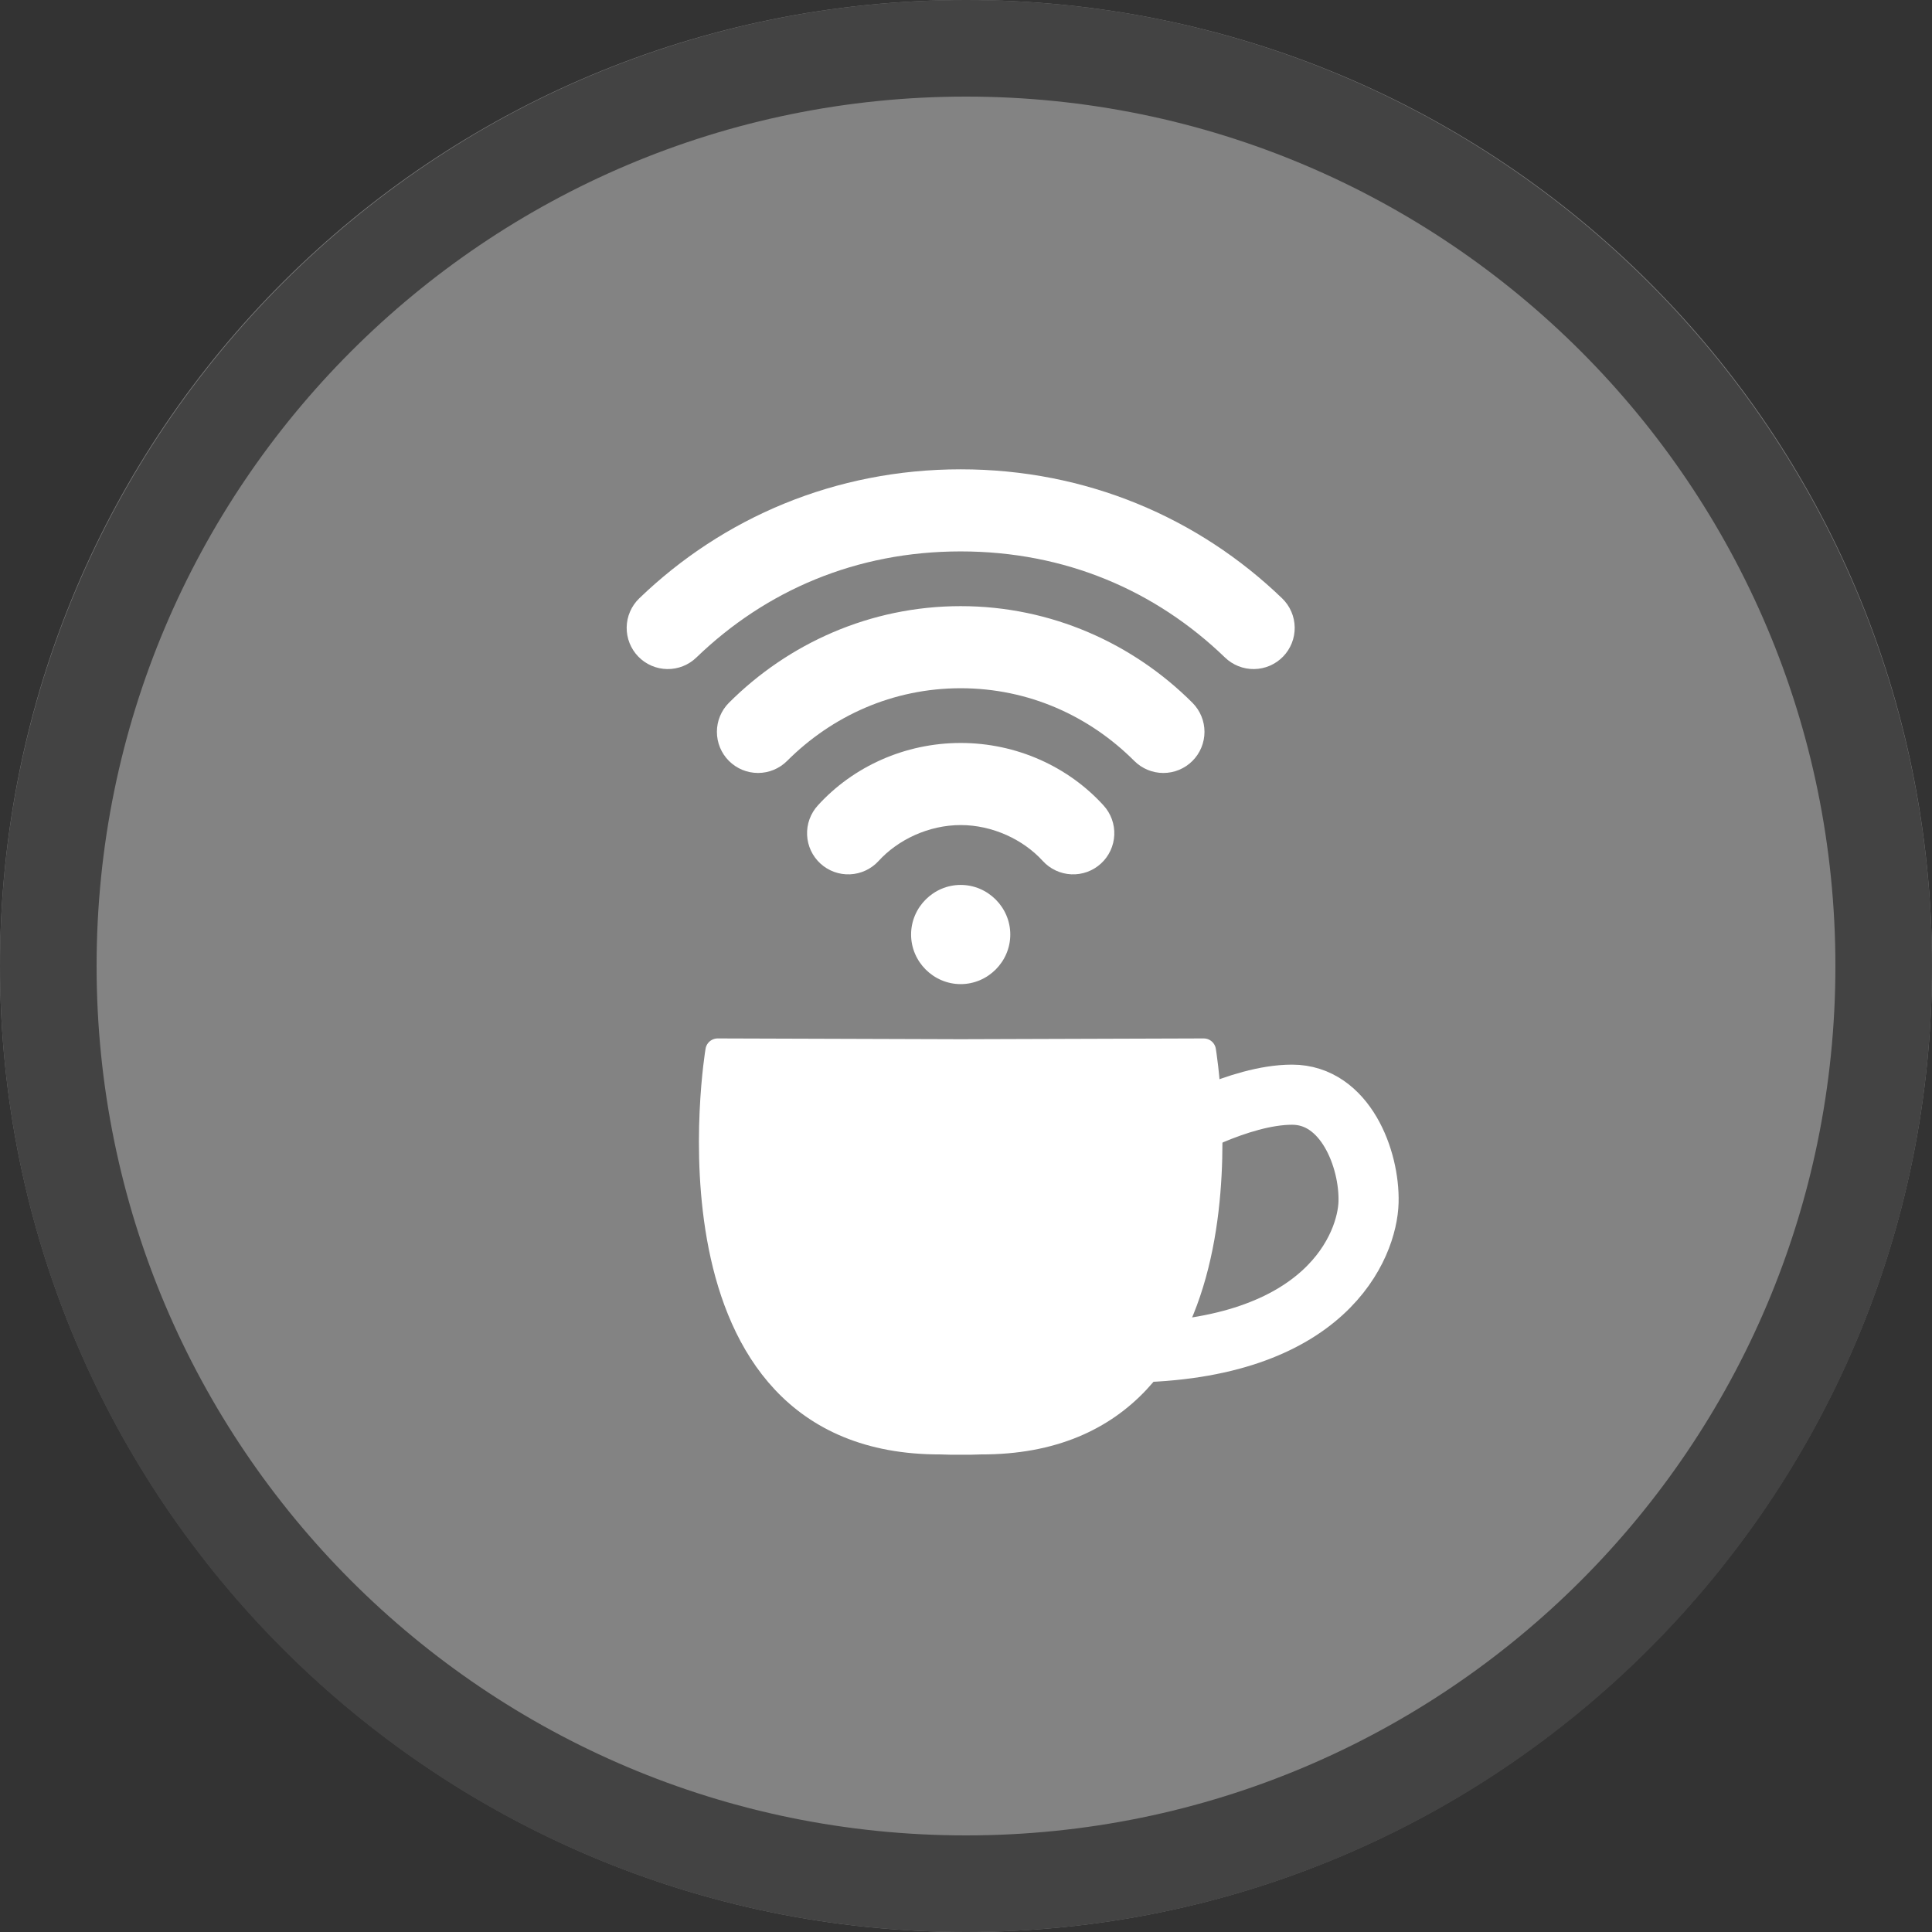 <svg width="40" height="40" viewBox="0 0 40 40" fill="none" xmlns="http://www.w3.org/2000/svg" >

<rect x="0" y="0" width="40" height="40" fill="#333333" stroke="none"/>

<g transform="translate(0, 0) scale(2 2) "> 

<g clip-path="url(#clip0)">
<path opacity="0.953" d="M9.999 0C15.514 0 20 4.446 20 10C20 15.517 15.514 20 9.999 20C4.486 20 0 15.517 0 10C0 4.446 4.486 0 9.999 0V0Z" fill="#878787"/>
<path opacity="0.95" fill-rule="evenodd" clip-rule="evenodd" d="M10 19C14.971 19 19 14.971 19 10C19 5.029 14.971 1 10 1C5.029 1 1 5.029 1 10C1 14.971 5.029 19 10 19ZM10 20C15.523 20 20 15.523 20 10C20 4.477 15.523 0 10 0C4.477 0 0 4.477 0 10C0 15.523 4.477 20 10 20Z" fill="#404040"/>
</g>
<defs>
<clipPath id="clip0">
<path d="M0 0H20V20H0V0Z" fill="white"/>
</clipPath>
</defs>

</g>


<g transform="translate(8, 8) scale(0.041 0.041) "> 

<path fill-rule="evenodd" clip100-rule="evenodd" d="M167.279 335.454C167.279 335.454 134.009 533.564 279.839 533.132C283.398 533.284 286.782 533.327 290 533.286C293.218 533.327 296.602 533.284 300.161 533.132C445.991 533.564 412.72 335.454 412.72 335.454L290 335.846L167.279 335.454Z" fill="#ffffff" stroke="#ffffff" stroke-width="12.389" stroke-linecap="round" stroke-linejoin="round"/>
<path fill-rule="evenodd" clip100-rule="evenodd" d="M396.5 377.59C396.5 377.59 430.48 357.668 457.345 357.668C484.21 357.668 496.53 390.1 495.959 411.875C495.387 433.65 474.81 486.93 374.779 487.856C274.749 488.783 397.072 377.59 396.5 377.59Z" stroke="#ffffff" stroke-width="30.355"/>
<path d="M290 41.87C226.697 41.87 169.946 66.273 127.631 107.077C125.674 108.977 124.111 111.243 123.031 113.747C121.95 116.251 121.373 118.943 121.333 121.67C121.293 124.397 121.791 127.104 122.797 129.639C123.803 132.174 125.299 134.485 127.199 136.442C129.099 138.398 131.365 139.961 133.869 141.042C136.373 142.122 139.065 142.699 141.792 142.739C144.519 142.779 147.227 142.282 149.761 141.275C152.296 140.269 154.607 138.773 156.564 136.873C191.633 103.056 237.226 83.326 290 83.326C342.774 83.326 388.367 103.056 423.436 136.873C425.393 138.773 427.704 140.269 430.239 141.275C432.773 142.282 435.481 142.779 438.208 142.739C440.935 142.699 443.627 142.122 446.131 141.042C448.635 139.961 450.901 138.398 452.801 136.442C454.701 134.485 456.197 132.174 457.203 129.639C458.209 127.104 458.707 124.397 458.667 121.67C458.627 118.943 458.05 116.251 456.969 113.747C455.889 111.243 454.326 108.977 452.369 107.077C410.054 66.273 353.303 41.87 290 41.87ZM290 110.963C244.208 110.963 202.829 129.905 172.973 159.76C169.081 163.655 166.894 168.936 166.895 174.442C166.895 179.948 169.083 185.229 172.976 189.122C176.87 193.015 182.15 195.203 187.656 195.204C193.163 195.204 198.444 193.018 202.338 189.125C224.993 166.47 255.644 152.419 290 152.419C324.356 152.419 355.007 166.47 377.662 189.125C379.59 191.054 381.879 192.584 384.398 193.628C386.918 194.672 389.618 195.21 392.345 195.21C395.072 195.21 397.773 194.673 400.292 193.63C402.812 192.586 405.101 191.057 407.03 189.128C408.958 187.2 410.488 184.911 411.531 182.391C412.575 179.871 413.112 177.171 413.111 174.444C413.111 171.717 412.574 169.016 411.53 166.497C410.486 163.977 408.955 161.688 407.027 159.76C377.171 129.905 335.792 110.963 290 110.963ZM290 180.057C261.844 180.057 235.698 191.985 217.884 211.58C216.039 213.593 214.608 215.95 213.674 218.516C212.74 221.082 212.321 223.807 212.44 226.535C212.559 229.263 213.215 231.94 214.37 234.415C215.525 236.889 217.156 239.112 219.17 240.956C221.184 242.8 223.541 244.229 226.108 245.161C228.674 246.093 231.4 246.511 234.127 246.389C236.855 246.268 239.533 245.61 242.006 244.454C244.48 243.297 246.702 241.665 248.544 239.65C258.367 228.844 273.936 221.513 290 221.513C306.064 221.513 321.633 228.844 331.456 239.65C333.298 241.665 335.52 243.297 337.994 244.454C340.467 245.61 343.145 246.268 345.872 246.389C348.6 246.511 351.326 246.093 353.892 245.161C356.459 244.229 358.816 242.8 360.83 240.956C362.844 239.112 364.475 236.889 365.63 234.415C366.785 231.94 367.441 229.263 367.56 226.535C367.679 223.807 367.26 221.082 366.326 218.516C365.392 215.95 363.961 213.593 362.116 211.58C344.302 191.985 318.155 180.057 290 180.057ZM290 251.741C276.263 251.741 264.954 263.05 264.954 276.787C264.954 290.524 276.263 301.833 290 301.833C303.737 301.833 315.046 290.524 315.046 276.787C315.046 263.05 303.737 251.741 290 251.741Z" fill="#ffffff"/>

</g>

</svg>